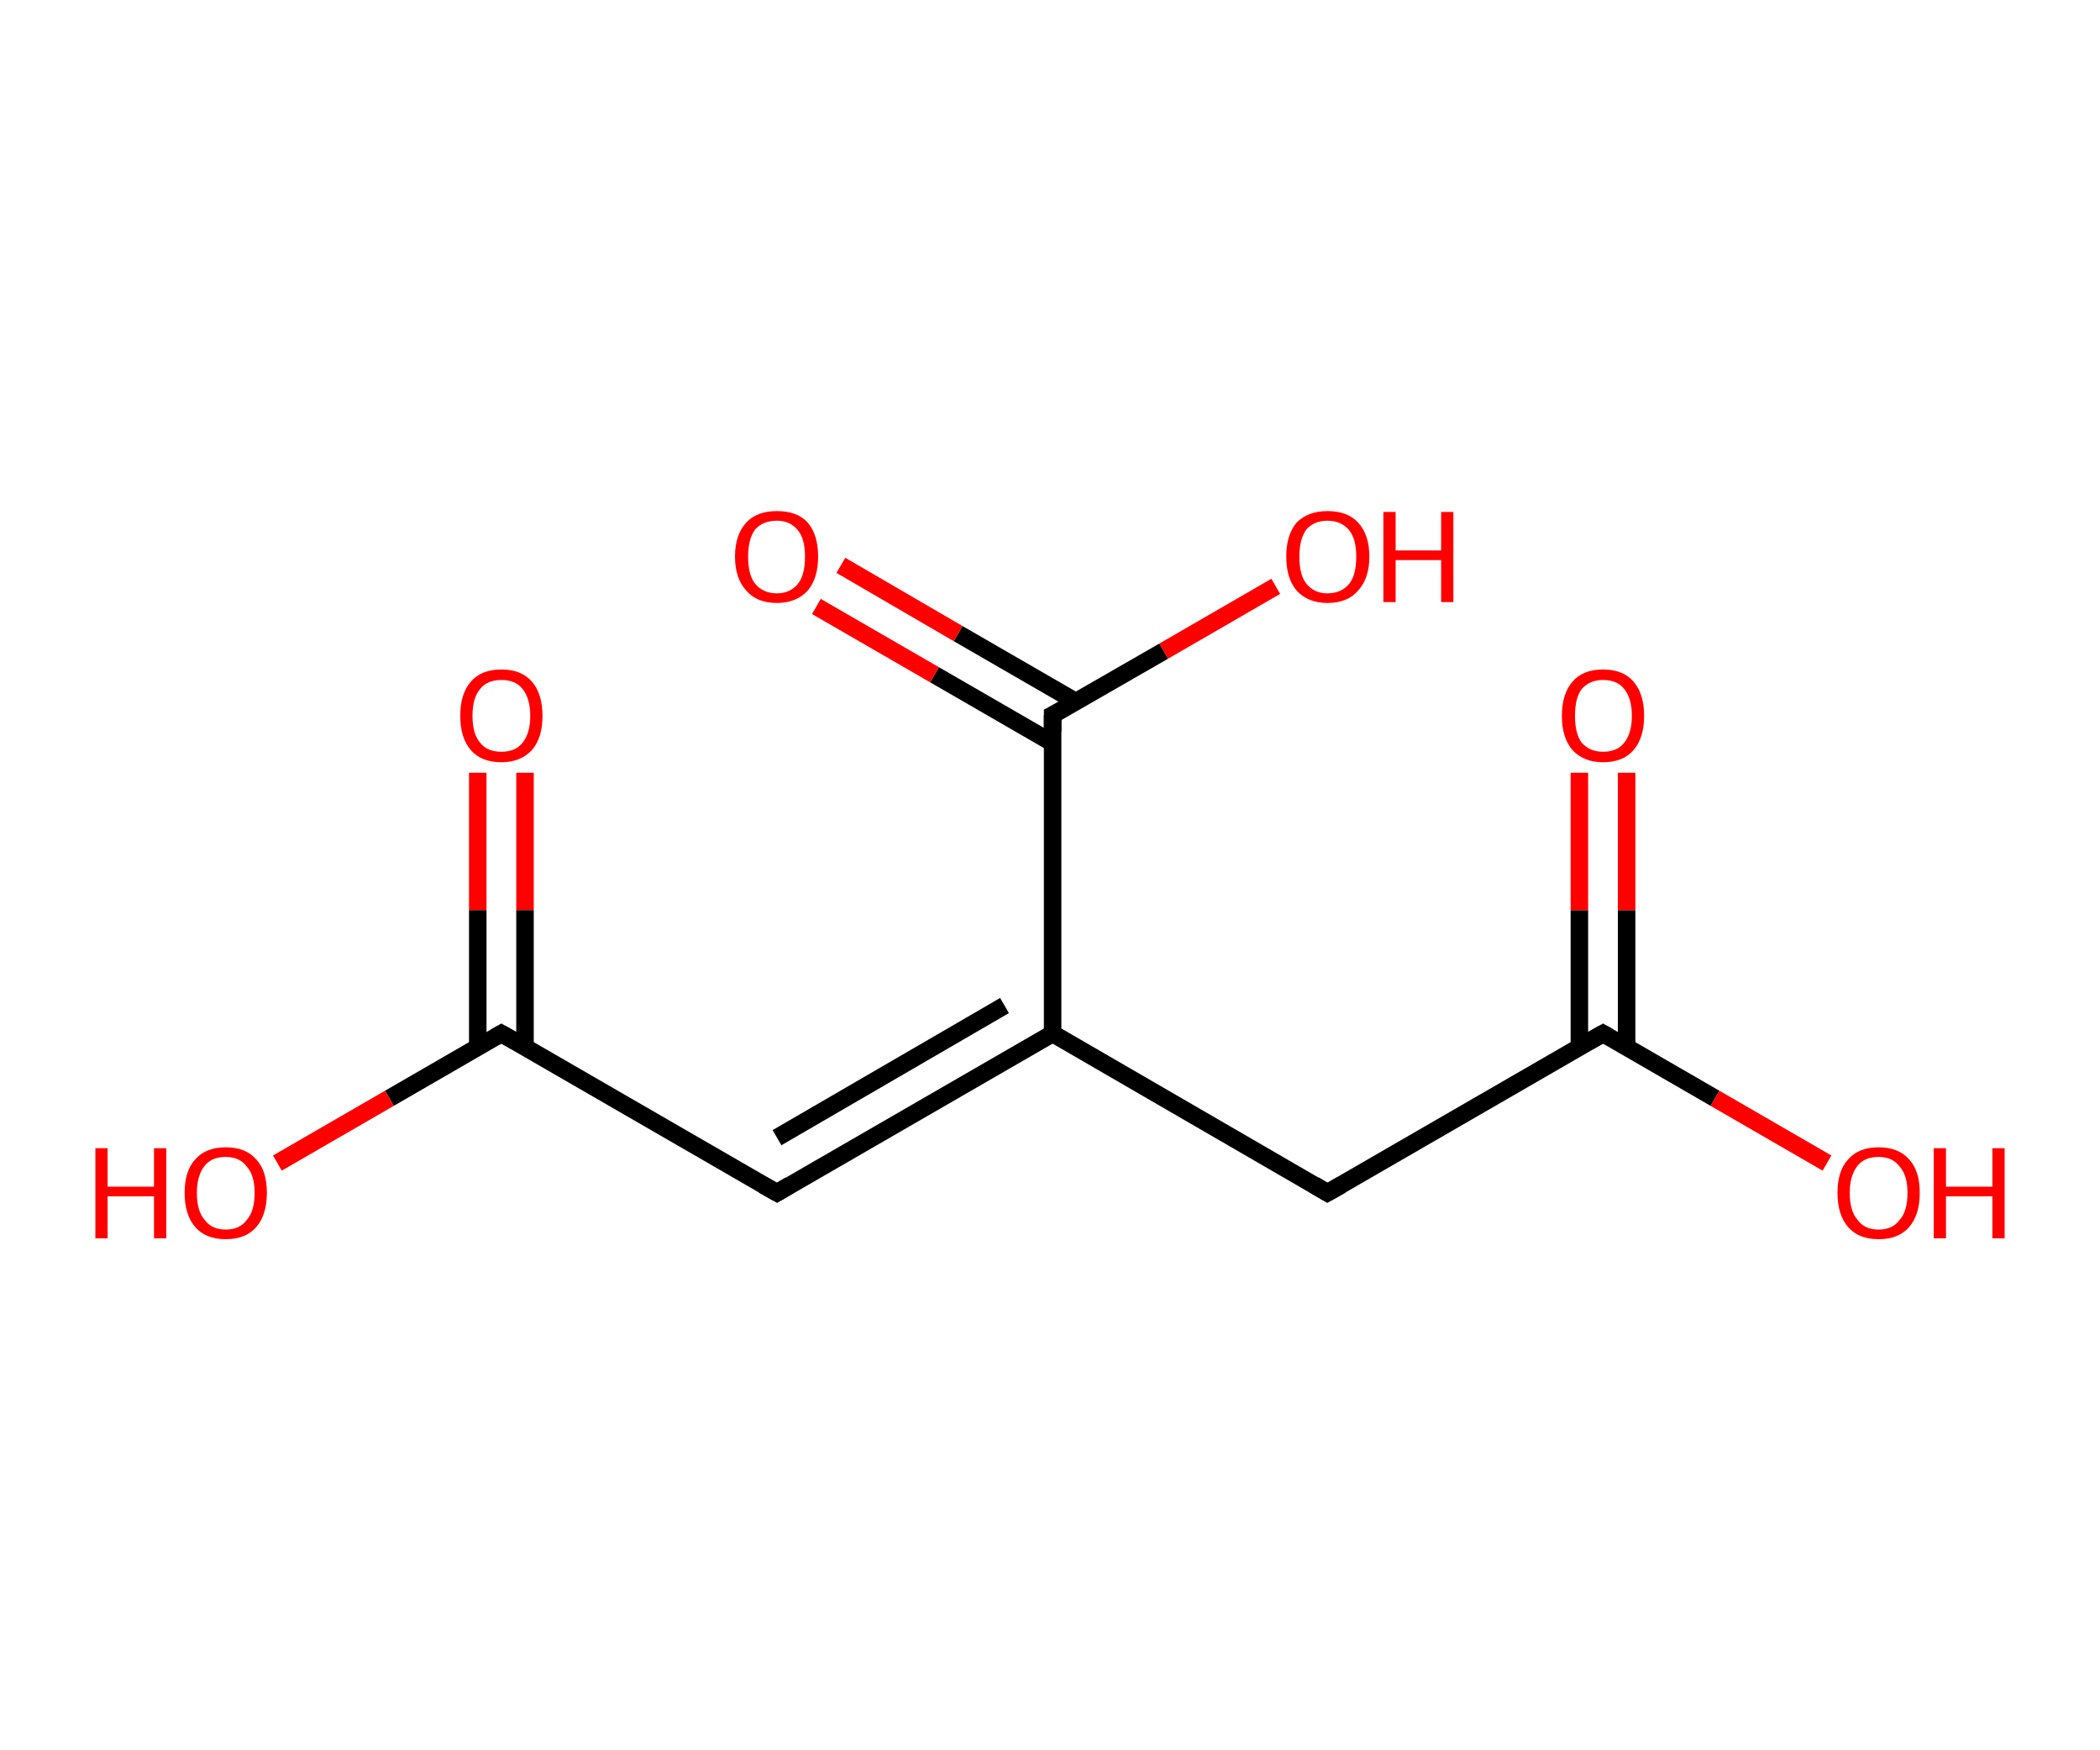 <?xml version='1.0' encoding='ASCII' standalone='yes'?>
<svg xmlns="http://www.w3.org/2000/svg" xmlns:rdkit="http://www.rdkit.org/xml" xmlns:xlink="http://www.w3.org/1999/xlink" version="1.1" baseProfile="full" xml:space="preserve" width="240px" height="200px" viewBox="0 0 240 200">
<!-- END OF HEADER -->
<rect style="opacity:1.0;fill:#FFFFFF;stroke:none" width="240.0" height="200.0" x="0.0" y="0.0"> </rect>
<path class="bond-0 atom-0 atom-1" d="M 60.0,88.3 L 60.0,104.0" style="fill:none;fill-rule:evenodd;stroke:#FF0000;stroke-width:2.0px;stroke-linecap:butt;stroke-linejoin:miter;stroke-opacity:1"/>
<path class="bond-0 atom-0 atom-1" d="M 60.0,104.0 L 60.0,119.7" style="fill:none;fill-rule:evenodd;stroke:#000000;stroke-width:2.0px;stroke-linecap:butt;stroke-linejoin:miter;stroke-opacity:1"/>
<path class="bond-0 atom-0 atom-1" d="M 54.6,88.3 L 54.6,104.0" style="fill:none;fill-rule:evenodd;stroke:#FF0000;stroke-width:2.0px;stroke-linecap:butt;stroke-linejoin:miter;stroke-opacity:1"/>
<path class="bond-0 atom-0 atom-1" d="M 54.6,104.0 L 54.6,119.7" style="fill:none;fill-rule:evenodd;stroke:#000000;stroke-width:2.0px;stroke-linecap:butt;stroke-linejoin:miter;stroke-opacity:1"/>
<path class="bond-1 atom-1 atom-2" d="M 57.3,118.1 L 44.5,125.5" style="fill:none;fill-rule:evenodd;stroke:#000000;stroke-width:2.0px;stroke-linecap:butt;stroke-linejoin:miter;stroke-opacity:1"/>
<path class="bond-1 atom-1 atom-2" d="M 44.5,125.5 L 31.7,132.9" style="fill:none;fill-rule:evenodd;stroke:#FF0000;stroke-width:2.0px;stroke-linecap:butt;stroke-linejoin:miter;stroke-opacity:1"/>
<path class="bond-2 atom-1 atom-3" d="M 57.3,118.1 L 88.8,136.3" style="fill:none;fill-rule:evenodd;stroke:#000000;stroke-width:2.0px;stroke-linecap:butt;stroke-linejoin:miter;stroke-opacity:1"/>
<path class="bond-3 atom-3 atom-4" d="M 88.8,136.3 L 120.3,118.1" style="fill:none;fill-rule:evenodd;stroke:#000000;stroke-width:2.0px;stroke-linecap:butt;stroke-linejoin:miter;stroke-opacity:1"/>
<path class="bond-3 atom-3 atom-4" d="M 88.8,130.0 L 114.8,114.9" style="fill:none;fill-rule:evenodd;stroke:#000000;stroke-width:2.0px;stroke-linecap:butt;stroke-linejoin:miter;stroke-opacity:1"/>
<path class="bond-4 atom-4 atom-5" d="M 120.3,118.1 L 151.7,136.3" style="fill:none;fill-rule:evenodd;stroke:#000000;stroke-width:2.0px;stroke-linecap:butt;stroke-linejoin:miter;stroke-opacity:1"/>
<path class="bond-5 atom-5 atom-6" d="M 151.7,136.3 L 183.2,118.1" style="fill:none;fill-rule:evenodd;stroke:#000000;stroke-width:2.0px;stroke-linecap:butt;stroke-linejoin:miter;stroke-opacity:1"/>
<path class="bond-6 atom-6 atom-7" d="M 185.9,119.7 L 185.9,104.0" style="fill:none;fill-rule:evenodd;stroke:#000000;stroke-width:2.0px;stroke-linecap:butt;stroke-linejoin:miter;stroke-opacity:1"/>
<path class="bond-6 atom-6 atom-7" d="M 185.9,104.0 L 185.9,88.3" style="fill:none;fill-rule:evenodd;stroke:#FF0000;stroke-width:2.0px;stroke-linecap:butt;stroke-linejoin:miter;stroke-opacity:1"/>
<path class="bond-6 atom-6 atom-7" d="M 180.5,119.7 L 180.5,104.0" style="fill:none;fill-rule:evenodd;stroke:#000000;stroke-width:2.0px;stroke-linecap:butt;stroke-linejoin:miter;stroke-opacity:1"/>
<path class="bond-6 atom-6 atom-7" d="M 180.5,104.0 L 180.5,88.3" style="fill:none;fill-rule:evenodd;stroke:#FF0000;stroke-width:2.0px;stroke-linecap:butt;stroke-linejoin:miter;stroke-opacity:1"/>
<path class="bond-7 atom-6 atom-8" d="M 183.2,118.1 L 196.0,125.5" style="fill:none;fill-rule:evenodd;stroke:#000000;stroke-width:2.0px;stroke-linecap:butt;stroke-linejoin:miter;stroke-opacity:1"/>
<path class="bond-7 atom-6 atom-8" d="M 196.0,125.5 L 208.8,132.9" style="fill:none;fill-rule:evenodd;stroke:#FF0000;stroke-width:2.0px;stroke-linecap:butt;stroke-linejoin:miter;stroke-opacity:1"/>
<path class="bond-8 atom-4 atom-9" d="M 120.3,118.1 L 120.3,81.7" style="fill:none;fill-rule:evenodd;stroke:#000000;stroke-width:2.0px;stroke-linecap:butt;stroke-linejoin:miter;stroke-opacity:1"/>
<path class="bond-9 atom-9 atom-10" d="M 123.0,80.2 L 109.5,72.4" style="fill:none;fill-rule:evenodd;stroke:#000000;stroke-width:2.0px;stroke-linecap:butt;stroke-linejoin:miter;stroke-opacity:1"/>
<path class="bond-9 atom-9 atom-10" d="M 109.5,72.4 L 96.1,64.6" style="fill:none;fill-rule:evenodd;stroke:#FF0000;stroke-width:2.0px;stroke-linecap:butt;stroke-linejoin:miter;stroke-opacity:1"/>
<path class="bond-9 atom-9 atom-10" d="M 120.3,84.9 L 106.8,77.1" style="fill:none;fill-rule:evenodd;stroke:#000000;stroke-width:2.0px;stroke-linecap:butt;stroke-linejoin:miter;stroke-opacity:1"/>
<path class="bond-9 atom-9 atom-10" d="M 106.8,77.1 L 93.3,69.3" style="fill:none;fill-rule:evenodd;stroke:#FF0000;stroke-width:2.0px;stroke-linecap:butt;stroke-linejoin:miter;stroke-opacity:1"/>
<path class="bond-10 atom-9 atom-11" d="M 120.3,81.7 L 133.0,74.4" style="fill:none;fill-rule:evenodd;stroke:#000000;stroke-width:2.0px;stroke-linecap:butt;stroke-linejoin:miter;stroke-opacity:1"/>
<path class="bond-10 atom-9 atom-11" d="M 133.0,74.4 L 145.8,67.0" style="fill:none;fill-rule:evenodd;stroke:#FF0000;stroke-width:2.0px;stroke-linecap:butt;stroke-linejoin:miter;stroke-opacity:1"/>
<path d="M 56.6,118.5 L 57.3,118.1 L 58.9,119.0" style="fill:none;stroke:#000000;stroke-width:2.0px;stroke-linecap:butt;stroke-linejoin:miter;stroke-opacity:1;"/>
<path d="M 87.2,135.4 L 88.8,136.3 L 90.3,135.4" style="fill:none;stroke:#000000;stroke-width:2.0px;stroke-linecap:butt;stroke-linejoin:miter;stroke-opacity:1;"/>
<path d="M 150.2,135.4 L 151.7,136.3 L 153.3,135.4" style="fill:none;stroke:#000000;stroke-width:2.0px;stroke-linecap:butt;stroke-linejoin:miter;stroke-opacity:1;"/>
<path d="M 181.6,119.0 L 183.2,118.1 L 183.9,118.5" style="fill:none;stroke:#000000;stroke-width:2.0px;stroke-linecap:butt;stroke-linejoin:miter;stroke-opacity:1;"/>
<path d="M 120.3,83.6 L 120.3,81.7 L 120.9,81.4" style="fill:none;stroke:#000000;stroke-width:2.0px;stroke-linecap:butt;stroke-linejoin:miter;stroke-opacity:1;"/>
<path class="atom-0" d="M 52.6 81.8 Q 52.6 79.3, 53.8 77.9 Q 55.0 76.5, 57.3 76.5 Q 59.6 76.5, 60.8 77.9 Q 62.0 79.3, 62.0 81.8 Q 62.0 84.3, 60.8 85.7 Q 59.5 87.1, 57.3 87.1 Q 55.0 87.1, 53.8 85.7 Q 52.6 84.3, 52.6 81.8 M 57.3 85.9 Q 58.9 85.9, 59.7 84.9 Q 60.6 83.8, 60.6 81.8 Q 60.6 79.8, 59.7 78.7 Q 58.9 77.7, 57.3 77.7 Q 55.7 77.7, 54.9 78.7 Q 54.0 79.7, 54.0 81.8 Q 54.0 83.9, 54.9 84.9 Q 55.7 85.9, 57.3 85.9 " fill="#FF0000"/>
<path class="atom-2" d="M 10.9 131.2 L 12.3 131.2 L 12.3 135.6 L 17.6 135.6 L 17.6 131.2 L 19.0 131.2 L 19.0 141.5 L 17.6 141.5 L 17.6 136.7 L 12.3 136.7 L 12.3 141.5 L 10.9 141.5 L 10.9 131.2 " fill="#FF0000"/>
<path class="atom-2" d="M 21.1 136.3 Q 21.1 133.8, 22.3 132.5 Q 23.5 131.1, 25.8 131.1 Q 28.1 131.1, 29.3 132.5 Q 30.5 133.8, 30.5 136.3 Q 30.5 138.8, 29.3 140.2 Q 28.1 141.6, 25.8 141.6 Q 23.5 141.6, 22.3 140.2 Q 21.1 138.8, 21.1 136.3 M 25.8 140.5 Q 27.4 140.5, 28.2 139.4 Q 29.1 138.4, 29.1 136.3 Q 29.1 134.3, 28.2 133.3 Q 27.4 132.2, 25.8 132.2 Q 24.2 132.2, 23.4 133.2 Q 22.5 134.3, 22.5 136.3 Q 22.5 138.4, 23.4 139.4 Q 24.2 140.5, 25.8 140.5 " fill="#FF0000"/>
<path class="atom-7" d="M 178.5 81.8 Q 178.5 79.3, 179.7 77.9 Q 180.9 76.5, 183.2 76.5 Q 185.5 76.5, 186.7 77.9 Q 187.9 79.3, 187.9 81.8 Q 187.9 84.3, 186.7 85.7 Q 185.5 87.1, 183.2 87.1 Q 181.0 87.1, 179.7 85.7 Q 178.5 84.3, 178.5 81.8 M 183.2 85.9 Q 184.8 85.9, 185.6 84.9 Q 186.5 83.8, 186.5 81.8 Q 186.5 79.8, 185.6 78.7 Q 184.8 77.7, 183.2 77.7 Q 181.7 77.7, 180.8 78.7 Q 180.0 79.7, 180.0 81.8 Q 180.0 83.9, 180.8 84.9 Q 181.7 85.9, 183.2 85.9 " fill="#FF0000"/>
<path class="atom-8" d="M 210.0 136.3 Q 210.0 133.8, 211.2 132.5 Q 212.4 131.1, 214.7 131.1 Q 217.0 131.1, 218.2 132.5 Q 219.4 133.8, 219.4 136.3 Q 219.4 138.8, 218.2 140.2 Q 217.0 141.6, 214.7 141.6 Q 212.4 141.6, 211.2 140.2 Q 210.0 138.8, 210.0 136.3 M 214.7 140.5 Q 216.3 140.5, 217.1 139.4 Q 218.0 138.4, 218.0 136.3 Q 218.0 134.3, 217.1 133.3 Q 216.3 132.2, 214.7 132.2 Q 213.1 132.2, 212.3 133.2 Q 211.4 134.3, 211.4 136.3 Q 211.4 138.4, 212.3 139.4 Q 213.1 140.5, 214.7 140.5 " fill="#FF0000"/>
<path class="atom-8" d="M 221.0 131.2 L 222.4 131.2 L 222.4 135.6 L 227.7 135.6 L 227.7 131.2 L 229.1 131.2 L 229.1 141.5 L 227.7 141.5 L 227.7 136.7 L 222.4 136.7 L 222.4 141.5 L 221.0 141.5 L 221.0 131.2 " fill="#FF0000"/>
<path class="atom-10" d="M 84.0 63.6 Q 84.0 61.1, 85.3 59.7 Q 86.5 58.4, 88.8 58.4 Q 91.1 58.4, 92.3 59.7 Q 93.5 61.1, 93.5 63.6 Q 93.5 66.1, 92.3 67.5 Q 91.0 68.9, 88.8 68.9 Q 86.5 68.9, 85.3 67.5 Q 84.0 66.1, 84.0 63.6 M 88.8 67.8 Q 90.3 67.8, 91.2 66.7 Q 92.0 65.7, 92.0 63.6 Q 92.0 61.6, 91.2 60.6 Q 90.3 59.5, 88.8 59.5 Q 87.2 59.5, 86.3 60.5 Q 85.5 61.6, 85.5 63.6 Q 85.5 65.7, 86.3 66.7 Q 87.2 67.8, 88.8 67.8 " fill="#FF0000"/>
<path class="atom-11" d="M 147.0 63.6 Q 147.0 61.1, 148.2 59.7 Q 149.5 58.4, 151.7 58.4 Q 154.0 58.4, 155.2 59.7 Q 156.5 61.1, 156.5 63.6 Q 156.5 66.1, 155.2 67.5 Q 154.0 68.9, 151.7 68.9 Q 149.5 68.9, 148.2 67.5 Q 147.0 66.1, 147.0 63.6 M 151.7 67.8 Q 153.3 67.8, 154.2 66.7 Q 155.0 65.7, 155.0 63.6 Q 155.0 61.6, 154.2 60.6 Q 153.3 59.5, 151.7 59.5 Q 150.2 59.5, 149.3 60.5 Q 148.5 61.6, 148.5 63.6 Q 148.5 65.7, 149.3 66.7 Q 150.2 67.8, 151.7 67.8 " fill="#FF0000"/>
<path class="atom-11" d="M 158.1 58.5 L 159.5 58.5 L 159.5 62.9 L 164.7 62.9 L 164.7 58.5 L 166.1 58.5 L 166.1 68.8 L 164.7 68.8 L 164.7 64.0 L 159.5 64.0 L 159.5 68.8 L 158.1 68.8 L 158.1 58.5 " fill="#FF0000"/>
</svg>
